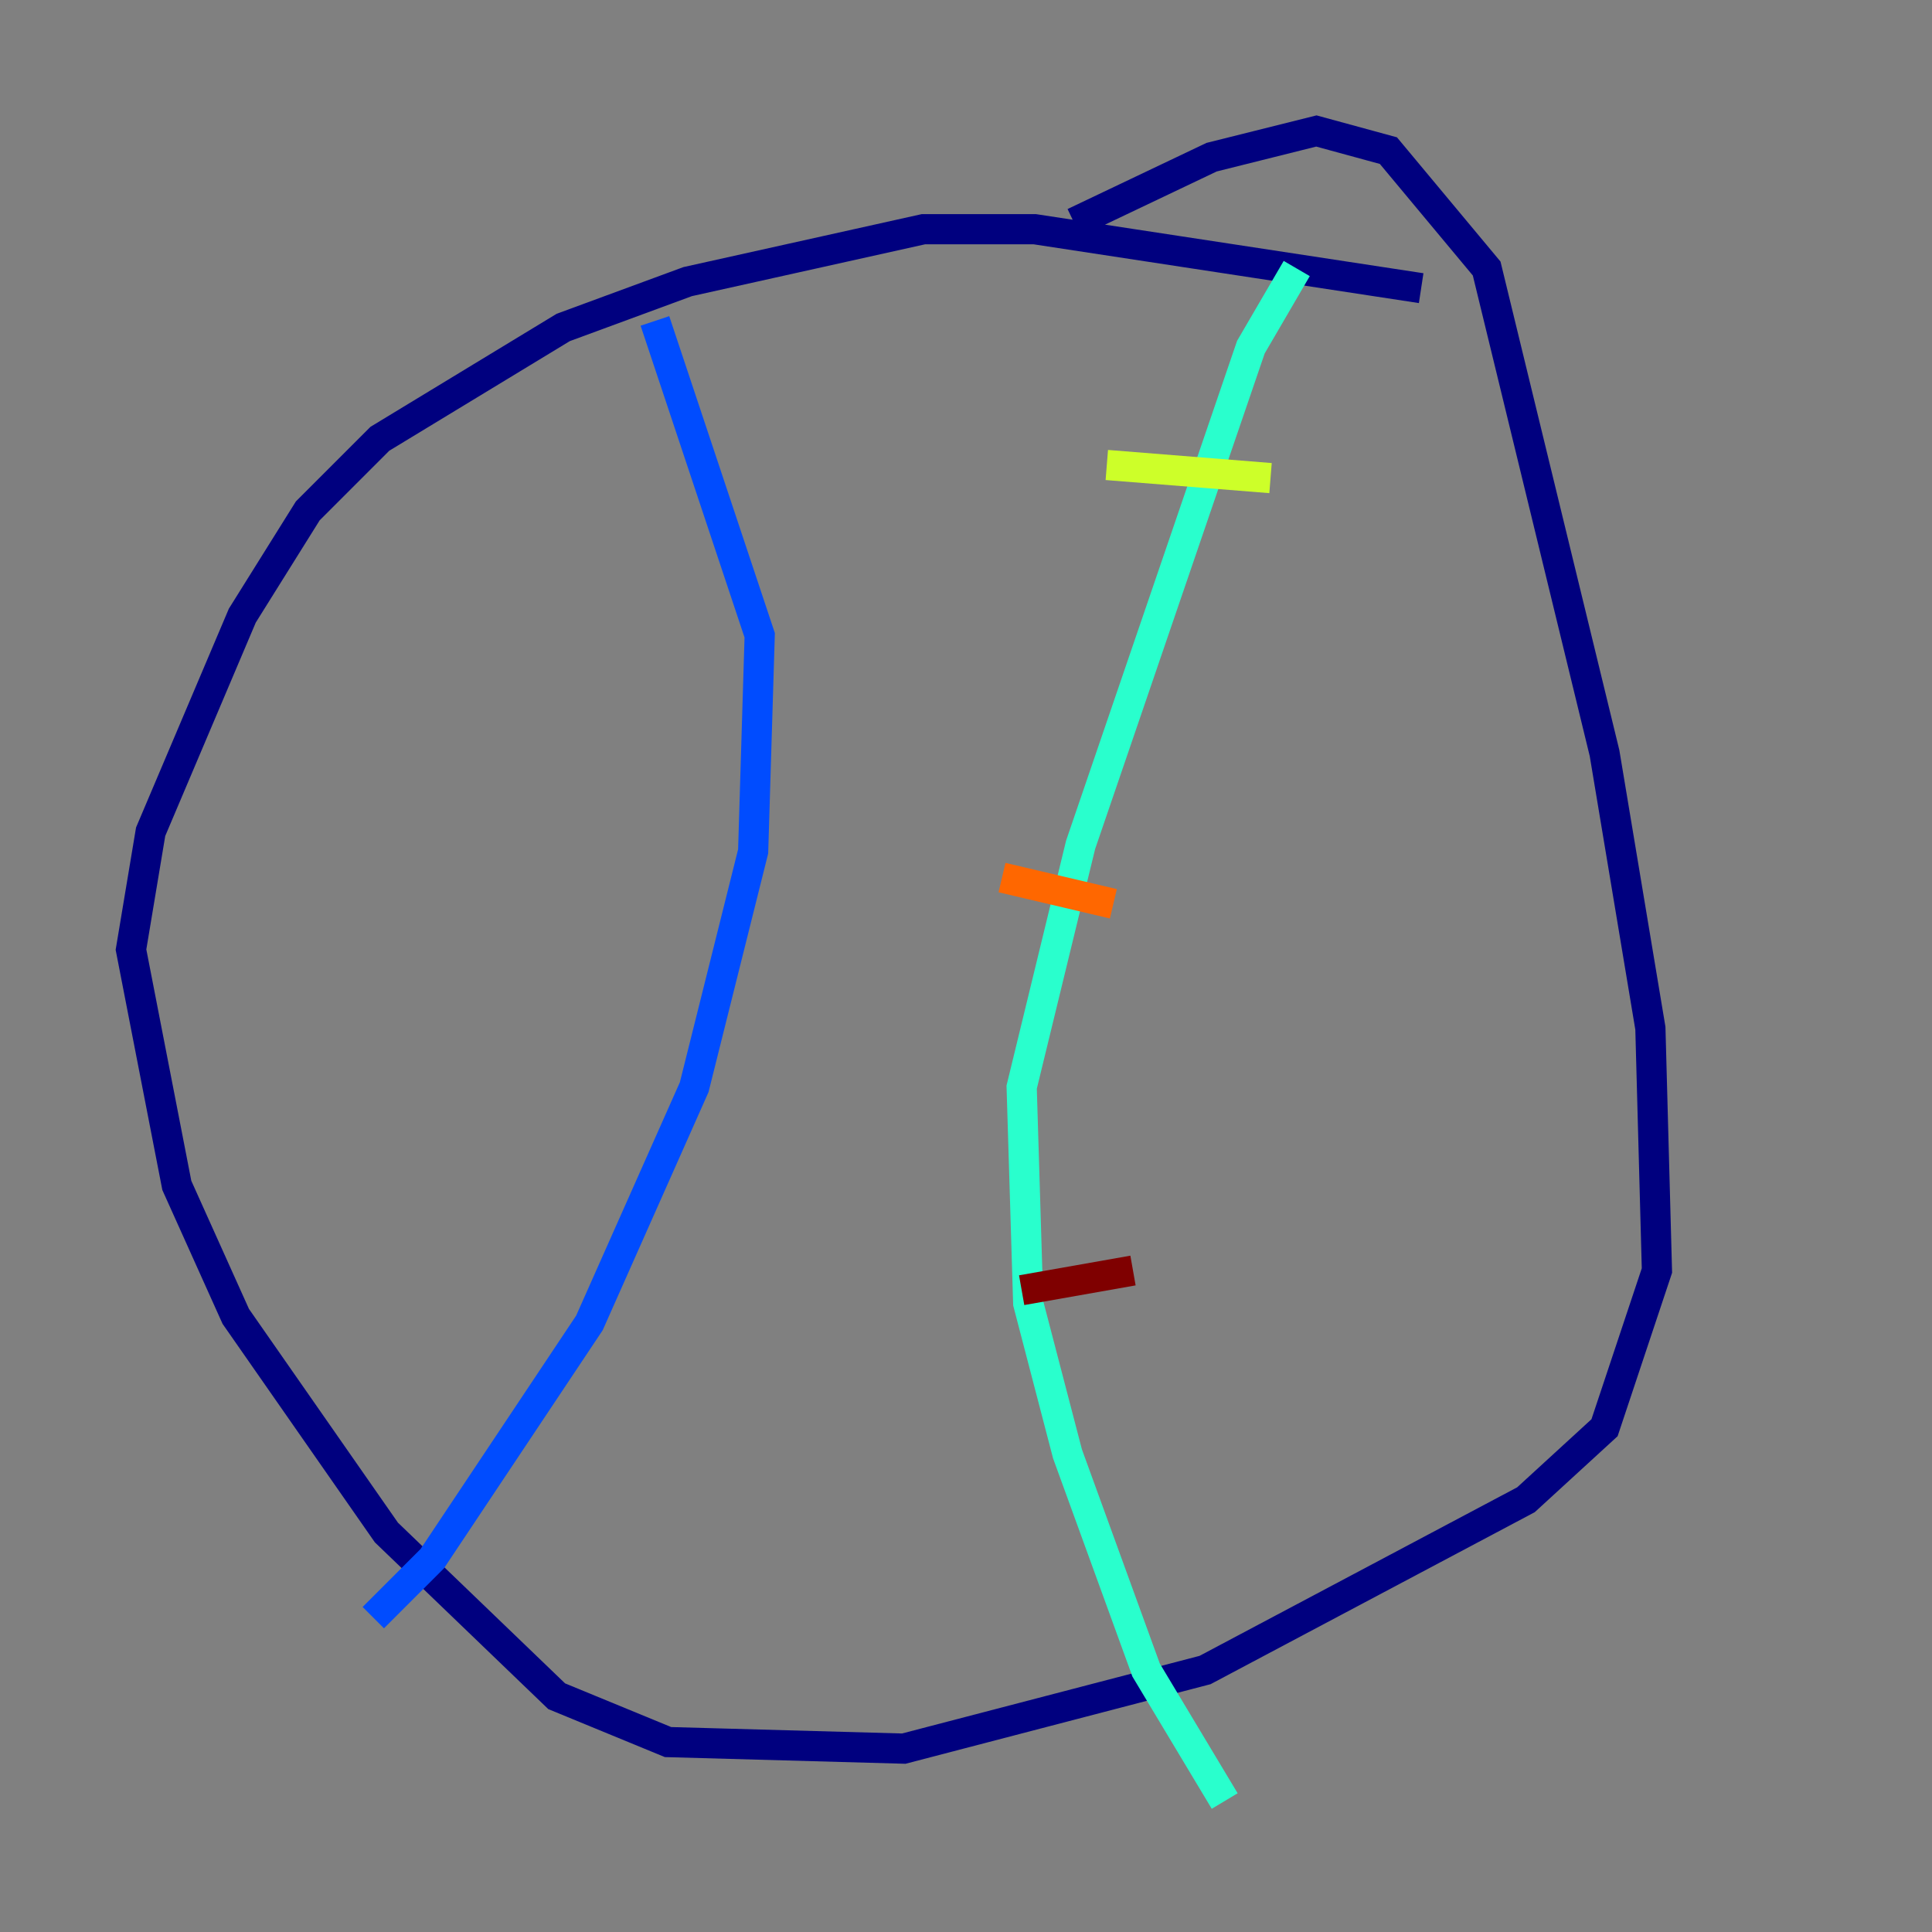 <?xml version="1.0" encoding="utf-8" ?>
<svg baseProfile="tiny" height="128" version="1.2" viewBox="0,0,128,128" width="128" xmlns="http://www.w3.org/2000/svg" xmlns:ev="http://www.w3.org/2001/xml-events" xmlns:xlink="http://www.w3.org/1999/xlink"><rect x="0" y="0" width="128" height="128" fill="#808080" stroke="none"/><defs /><polyline fill="none" points="94.156,19.091 68.556,15.186 61.18,15.186 45.559,18.658 37.315,21.695 25.166,29.071 20.393,33.844 16.054,40.786 9.98,55.105 8.678,62.915 11.715,78.536 15.62,87.214 25.6,101.532 36.881,112.38 44.258,115.417 59.878,115.851 79.837,110.644 101.098,99.363 106.305,94.59 109.776,84.176 109.342,68.122 106.305,49.898 98.495,17.79 91.986,9.98 87.214,8.678 80.271,10.414 71.159,14.752" stroke="#00007f" stroke-width="2" /><polyline fill="none" points="43.39,21.261 50.332,42.088 49.898,56.407 45.993,72.027 39.051,87.647 28.637,103.268 24.732,107.173" stroke="#004cff" stroke-width="2" /><polyline fill="none" points="85.912,17.79 82.875,22.997 71.593,55.973 67.688,72.027 68.122,86.346 70.725,96.325 75.932,110.644 81.139,119.322" stroke="#29ffcd" stroke-width="2" /><polyline fill="none" points="73.329,30.807 84.176,31.675" stroke="#cdff29" stroke-width="2" /><polyline fill="none" points="66.386,58.142 73.763,59.878" stroke="#ff6700" stroke-width="2" /><polyline fill="none" points="67.688,85.478 75.064,84.176" stroke="#7f0000" stroke-width="2" /></svg>